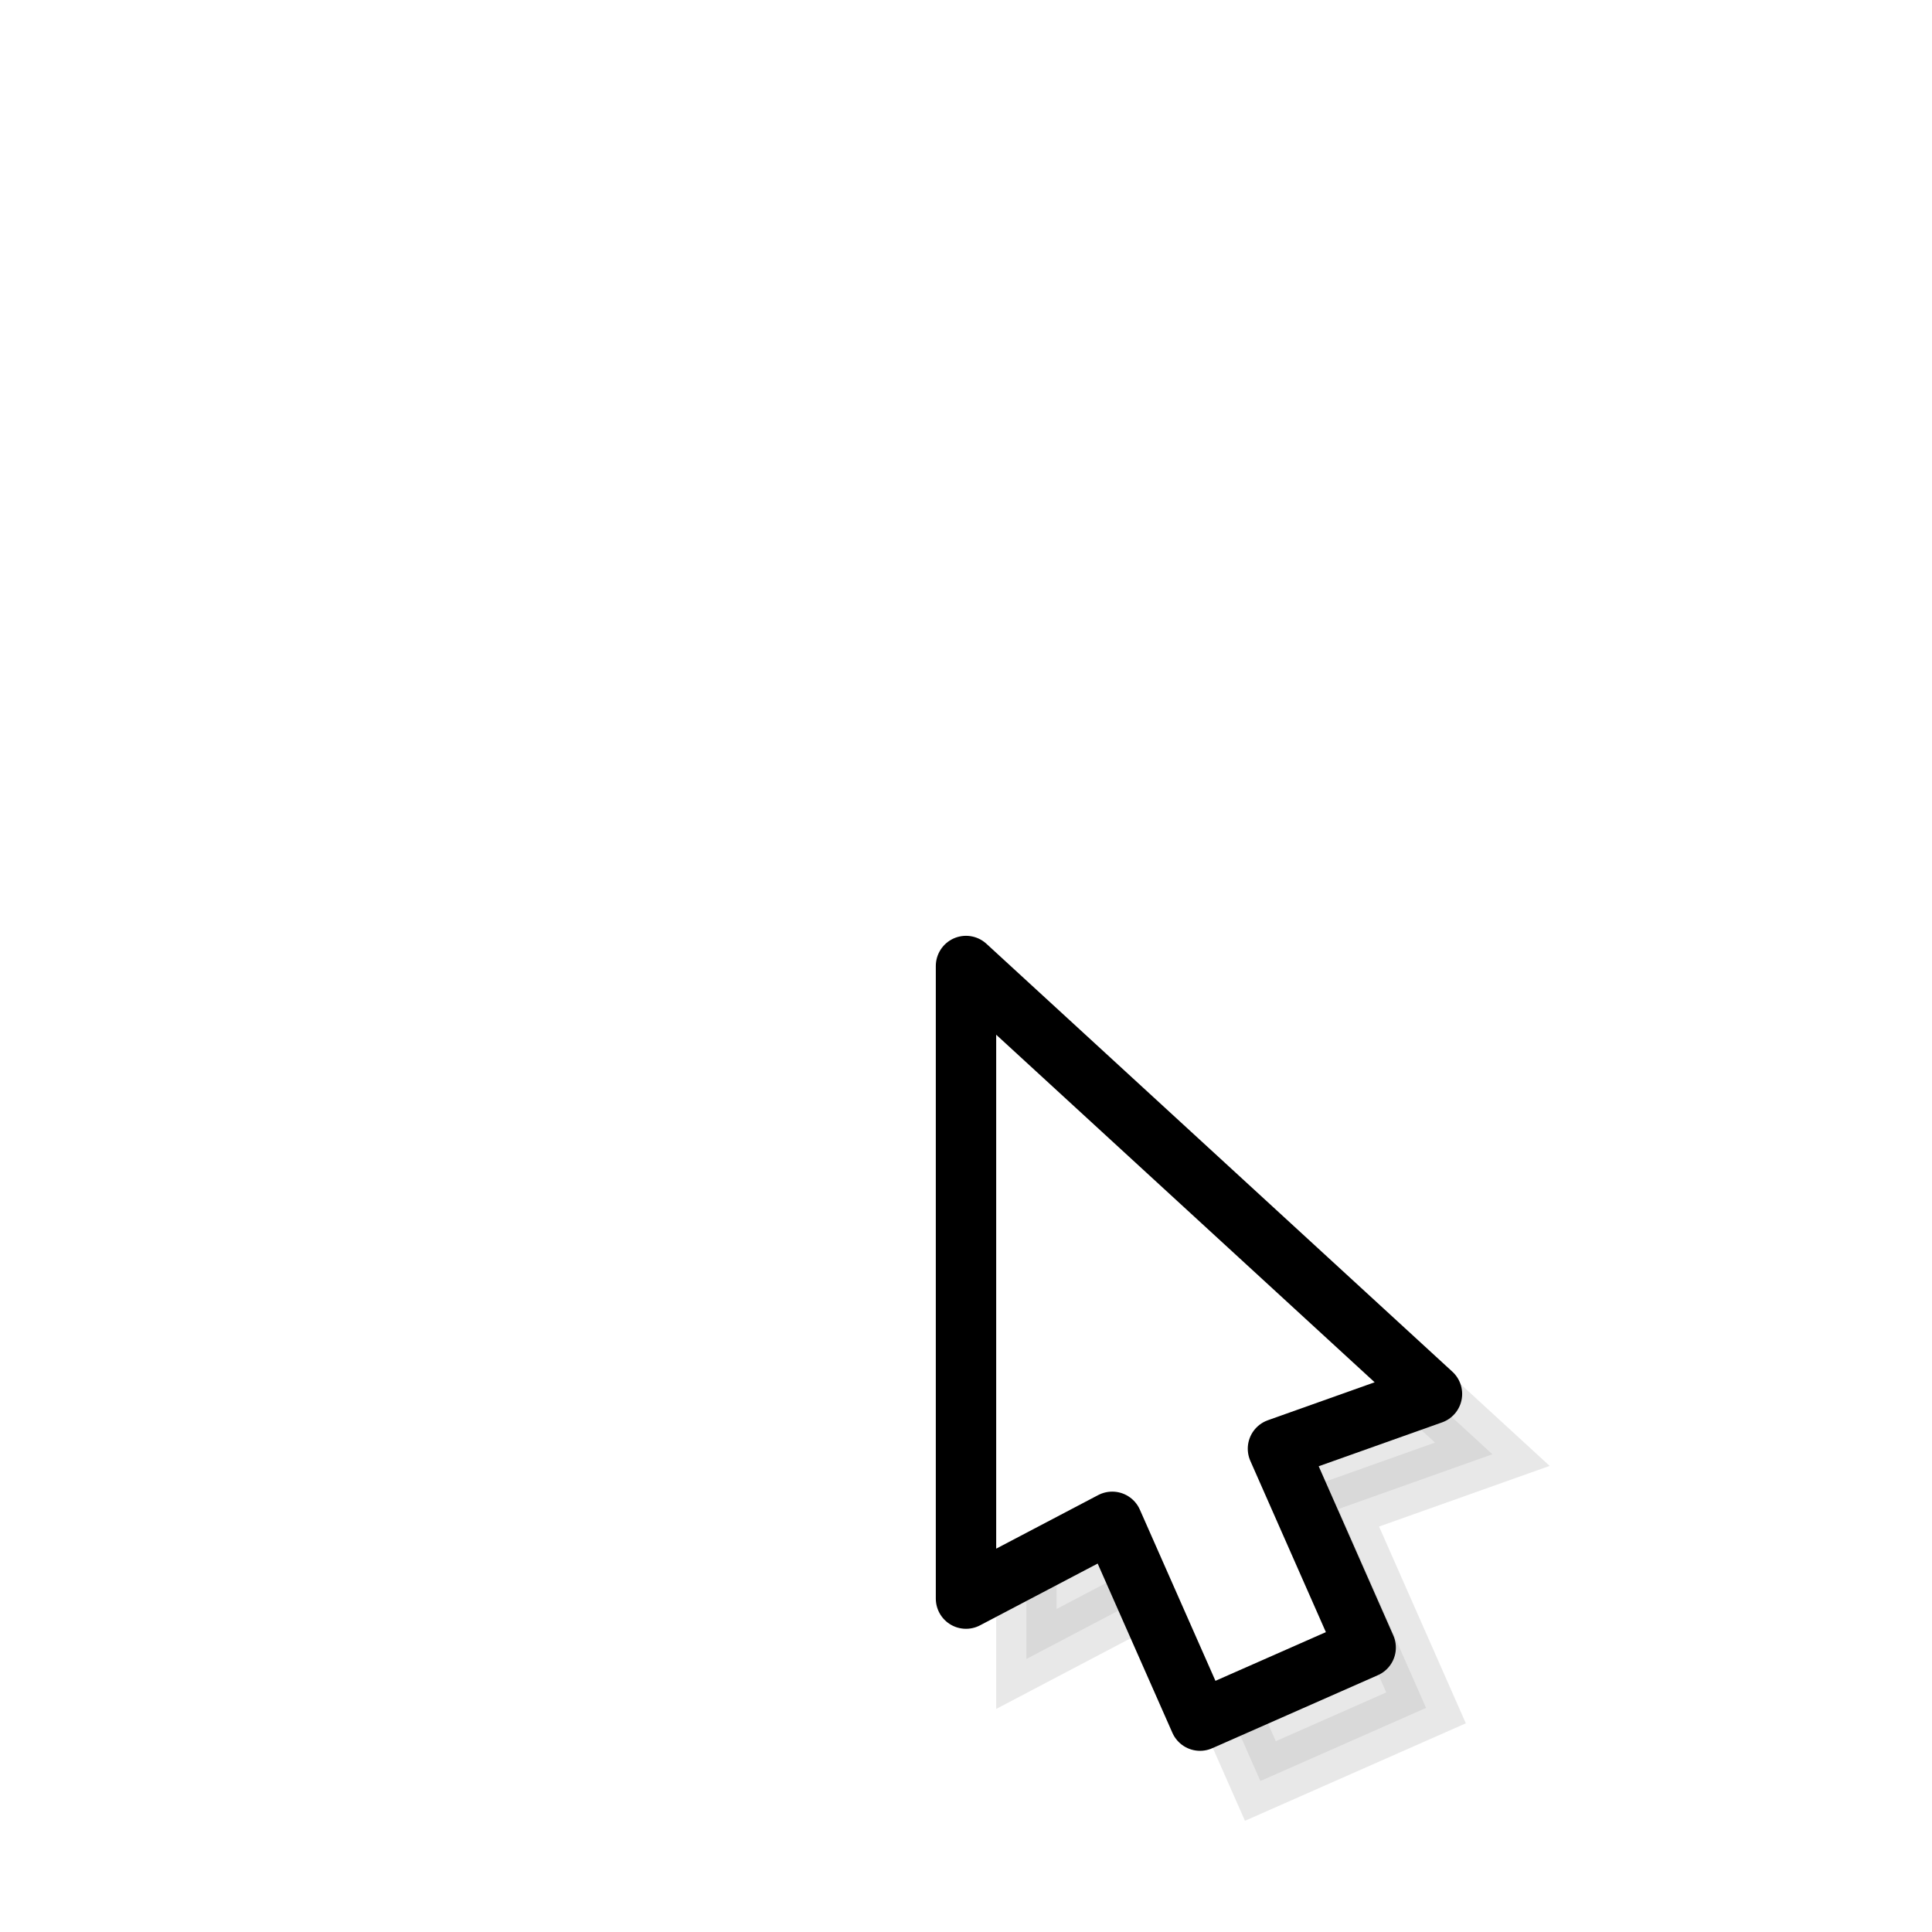 <svg xmlns="http://www.w3.org/2000/svg" xml:space="preserve" width="32" height="32"><defs><filter id="a" width="1.472" height="1.291" x="-.236" y="-.146"><feGaussianBlur stdDeviation=".758"/></filter></defs><path d="M17 17v10.478l2.422-1.273 1.454 3.294 2.744-1.211-1.453-3.294 2.551-.907z" style="fill:#000;fill-opacity:1;stroke:#000;stroke-width:1px;stroke-linecap:butt;stroke-linejoin:miter;stroke-opacity:1;opacity:.3;filter:url(#a)"/><path d="M16 16v10.478l2.422-1.272 1.454 3.293 2.744-1.21-1.453-3.294 2.551-.907z" style="fill:#fff;fill-opacity:1;stroke:#000;stroke-width:1px;stroke-linecap:butt;stroke-linejoin:round;stroke-opacity:1"/></svg>